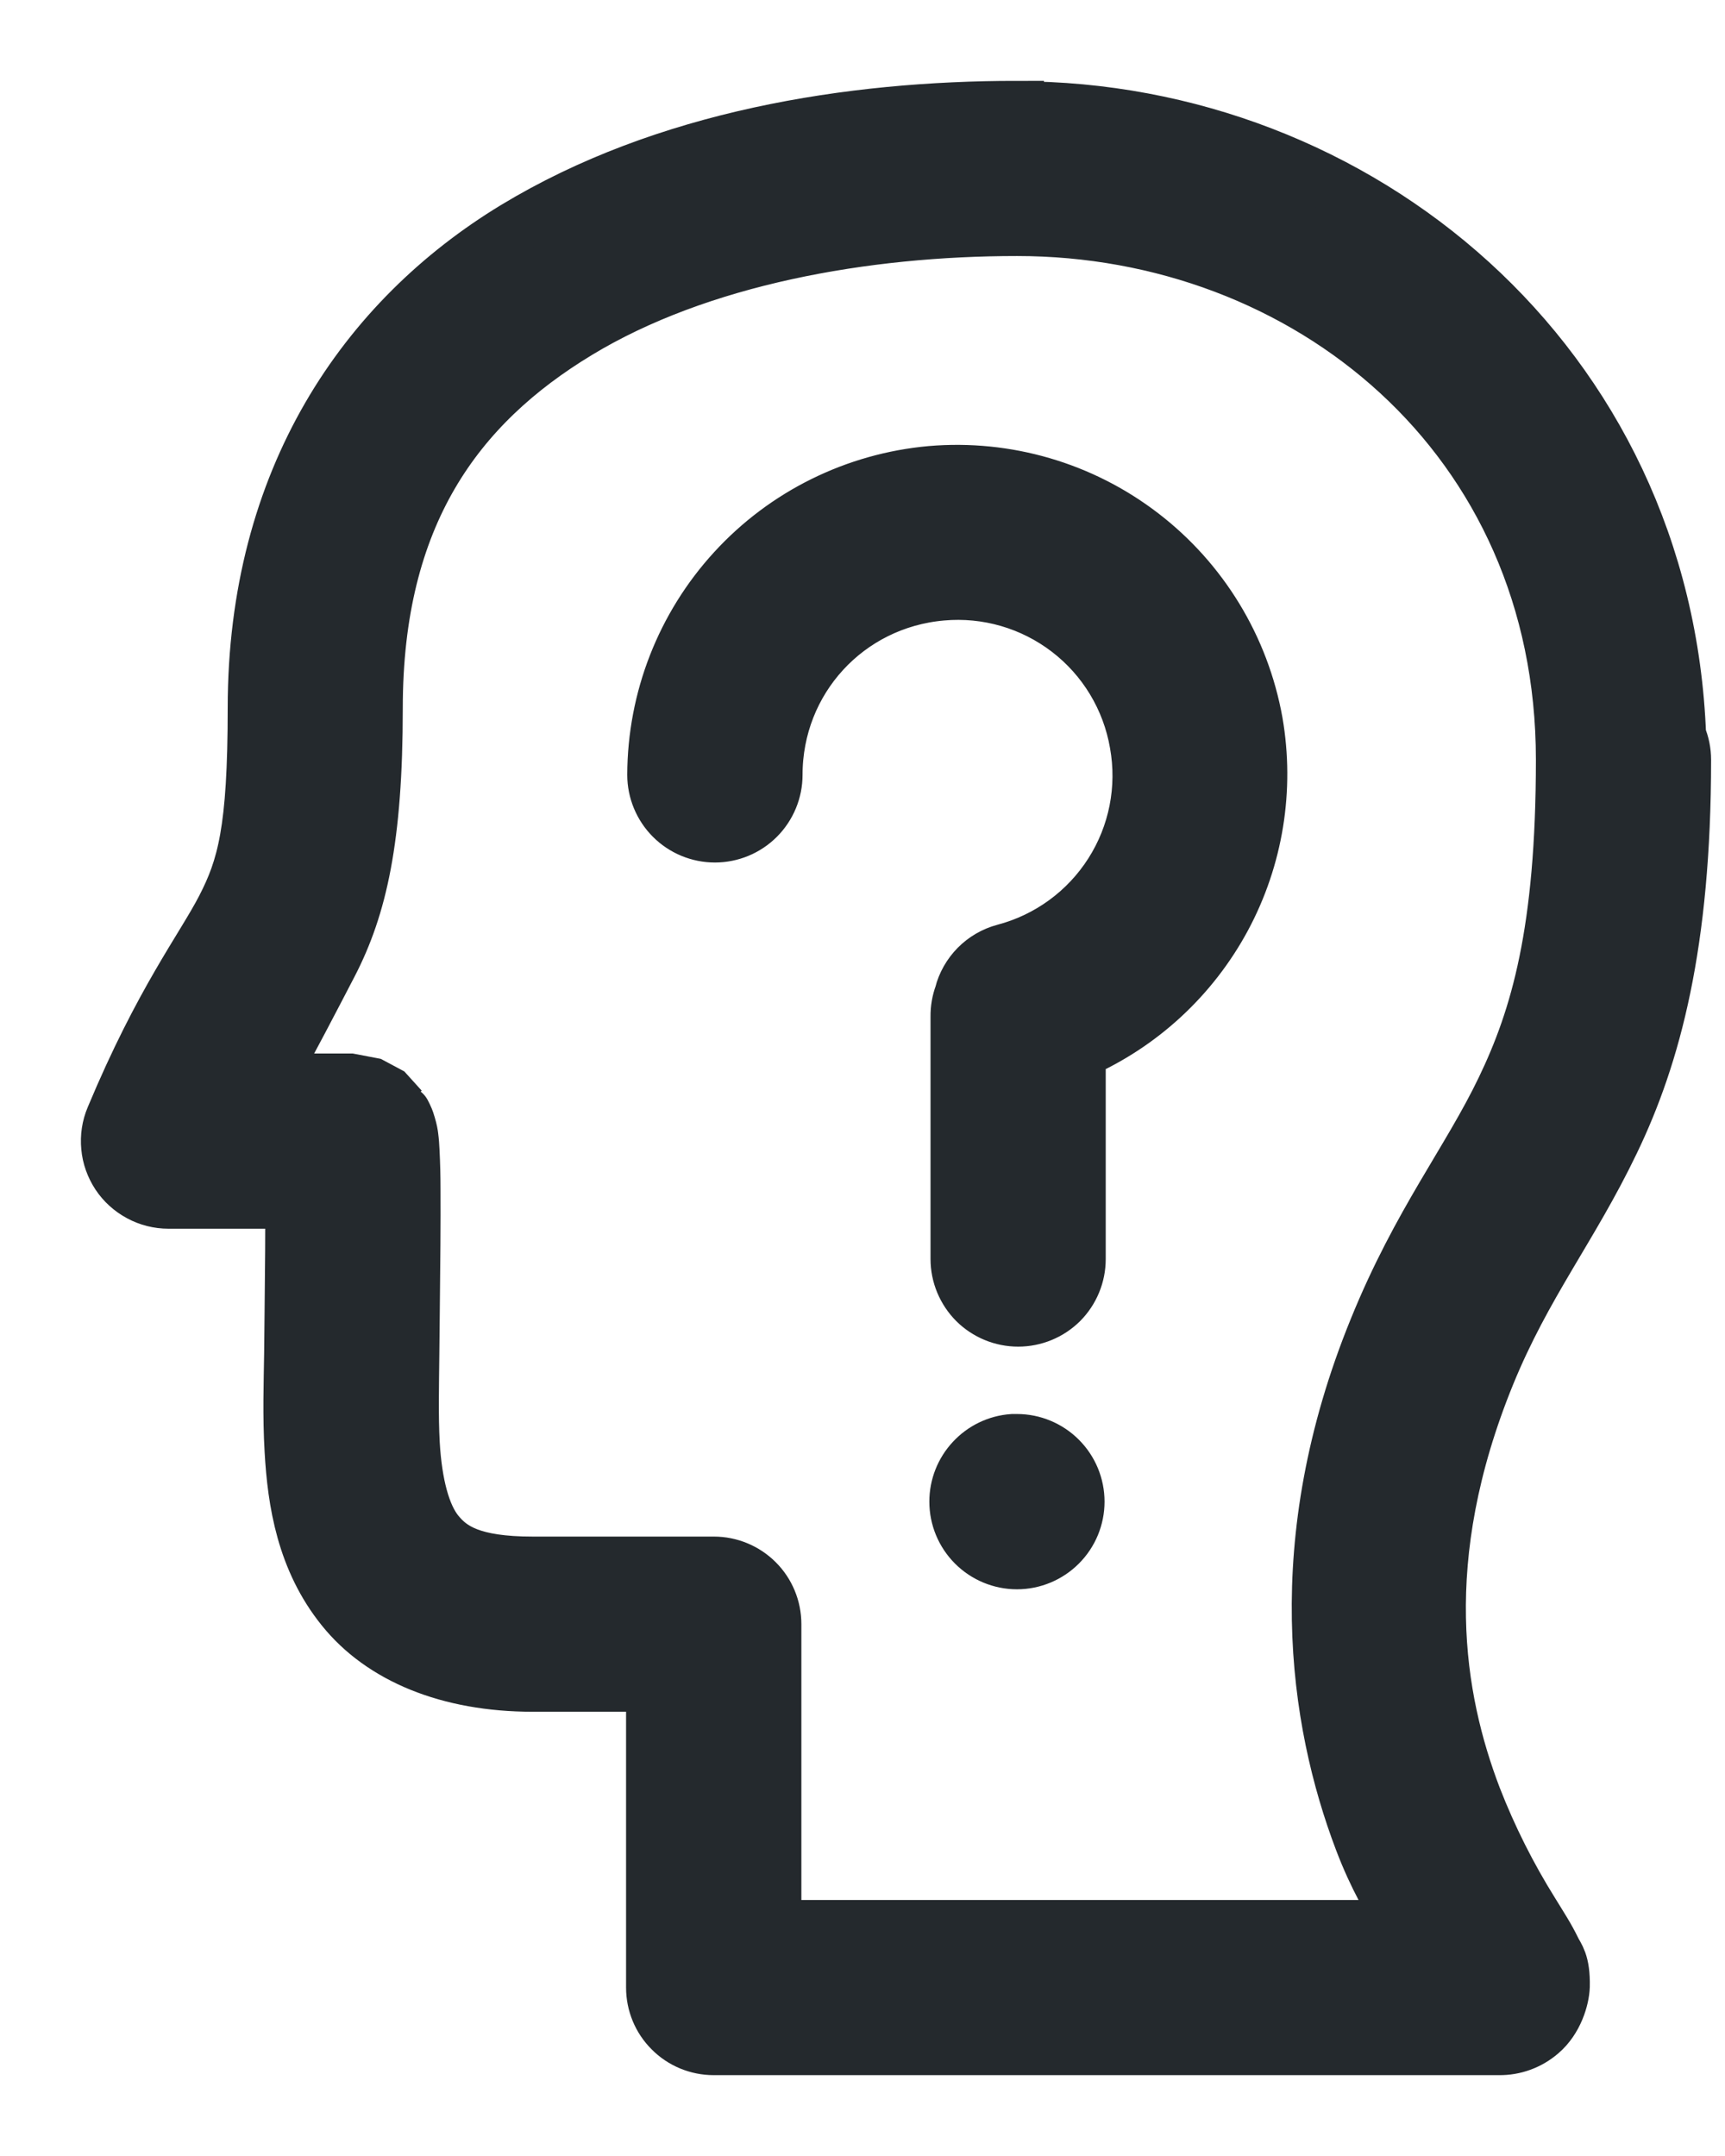 <svg width="16" height="20" viewBox="0 0 16 20" fill="none" xmlns="http://www.w3.org/2000/svg">
<path d="M9.433 1C7.883 1 6.167 1.273 4.776 2.116C3.386 2.96 2.362 4.441 2.362 6.568C2.362 7.709 2.263 8.048 2.07 8.424C1.877 8.798 1.498 9.281 1.044 10.368C1.008 10.453 0.994 10.546 1.003 10.639C1.011 10.731 1.043 10.819 1.094 10.897C1.145 10.974 1.215 11.037 1.297 11.081C1.378 11.125 1.47 11.148 1.562 11.148H2.711C2.711 11.418 2.709 11.757 2.704 12.175L2.7 12.553C2.696 12.824 2.685 13.133 2.704 13.455C2.731 13.937 2.817 14.472 3.179 14.921C3.539 15.37 4.158 15.629 4.941 15.629H6.057V18.437C6.057 18.587 6.116 18.73 6.222 18.835C6.327 18.941 6.471 19 6.62 19H13.903C14.045 19.002 14.182 18.952 14.29 18.859C14.435 18.736 14.492 18.539 14.496 18.426C14.501 18.201 14.445 18.151 14.415 18.089C14.354 17.963 14.292 17.871 14.214 17.743C14.002 17.404 13.822 17.046 13.677 16.673C13.328 15.758 13.105 14.462 13.802 12.752C14.145 11.911 14.573 11.391 14.957 10.59C15.342 9.791 15.621 8.756 15.621 7.048C15.621 6.973 15.606 6.899 15.577 6.83C15.576 6.83 15.575 6.83 15.575 6.83C15.448 3.361 12.597 1.004 9.433 1.004V1ZM9.433 2.125C12.116 2.125 14.496 4.051 14.496 7.048C14.496 8.639 14.261 9.439 13.942 10.102C13.624 10.766 13.161 11.342 12.761 12.328C11.953 14.308 12.204 15.962 12.626 17.073C12.761 17.428 12.891 17.632 13.025 17.875H7.183V15.066C7.183 14.917 7.124 14.774 7.019 14.669C6.913 14.563 6.77 14.504 6.621 14.504H4.941C4.376 14.504 4.183 14.373 4.056 14.216C3.928 14.058 3.851 13.771 3.829 13.392C3.815 13.138 3.822 12.852 3.825 12.565L3.829 12.187C3.834 11.724 3.838 11.322 3.836 11.032C3.836 10.914 3.833 10.796 3.827 10.678C3.825 10.633 3.822 10.588 3.816 10.543C3.813 10.519 3.809 10.491 3.791 10.43C3.786 10.411 3.779 10.393 3.772 10.375C3.763 10.352 3.727 10.285 3.726 10.285L3.594 10.139L3.448 10.061L3.249 10.023H2.493C2.687 9.676 2.911 9.244 3.069 8.94C3.339 8.416 3.486 7.787 3.486 6.568C3.486 4.78 4.236 3.76 5.361 3.079C6.486 2.397 8.021 2.125 9.433 2.125ZM8.635 4.387C7.935 4.45 7.283 4.772 6.809 5.29C6.334 5.808 6.07 6.485 6.068 7.188C6.068 7.337 6.128 7.481 6.233 7.586C6.339 7.692 6.482 7.751 6.631 7.751C6.78 7.751 6.923 7.692 7.029 7.586C7.134 7.481 7.194 7.337 7.194 7.188C7.194 6.308 7.857 5.584 8.734 5.507C9.155 5.469 9.574 5.591 9.909 5.848C10.244 6.105 10.47 6.479 10.542 6.896C10.617 7.312 10.533 7.741 10.305 8.098C10.078 8.454 9.725 8.712 9.316 8.82C9.219 8.846 9.131 8.897 9.061 8.968C8.991 9.039 8.941 9.127 8.916 9.224C8.916 9.224 8.916 9.225 8.916 9.226C8.892 9.291 8.88 9.36 8.881 9.43V11.68C8.881 11.829 8.941 11.972 9.046 12.078C9.152 12.183 9.295 12.242 9.444 12.242C9.593 12.242 9.736 12.183 9.842 12.078C9.947 11.972 10.006 11.829 10.006 11.68V9.759C10.583 9.506 11.057 9.067 11.355 8.513C11.653 7.958 11.756 7.32 11.649 6.7C11.525 6.008 11.148 5.387 10.59 4.959C10.033 4.531 9.335 4.327 8.635 4.387ZM9.393 13.367C9.251 13.377 9.118 13.441 9.021 13.546C8.924 13.65 8.87 13.787 8.87 13.93C8.87 14.079 8.929 14.222 9.035 14.328C9.14 14.433 9.283 14.493 9.433 14.493C9.582 14.493 9.725 14.433 9.83 14.328C9.936 14.222 9.995 14.079 9.995 13.93C9.995 13.781 9.936 13.638 9.83 13.532C9.725 13.427 9.582 13.367 9.433 13.367C9.42 13.367 9.406 13.367 9.393 13.367Z" fill="#24292D" stroke="#24292D" stroke-width="0.5"/>
</svg>
